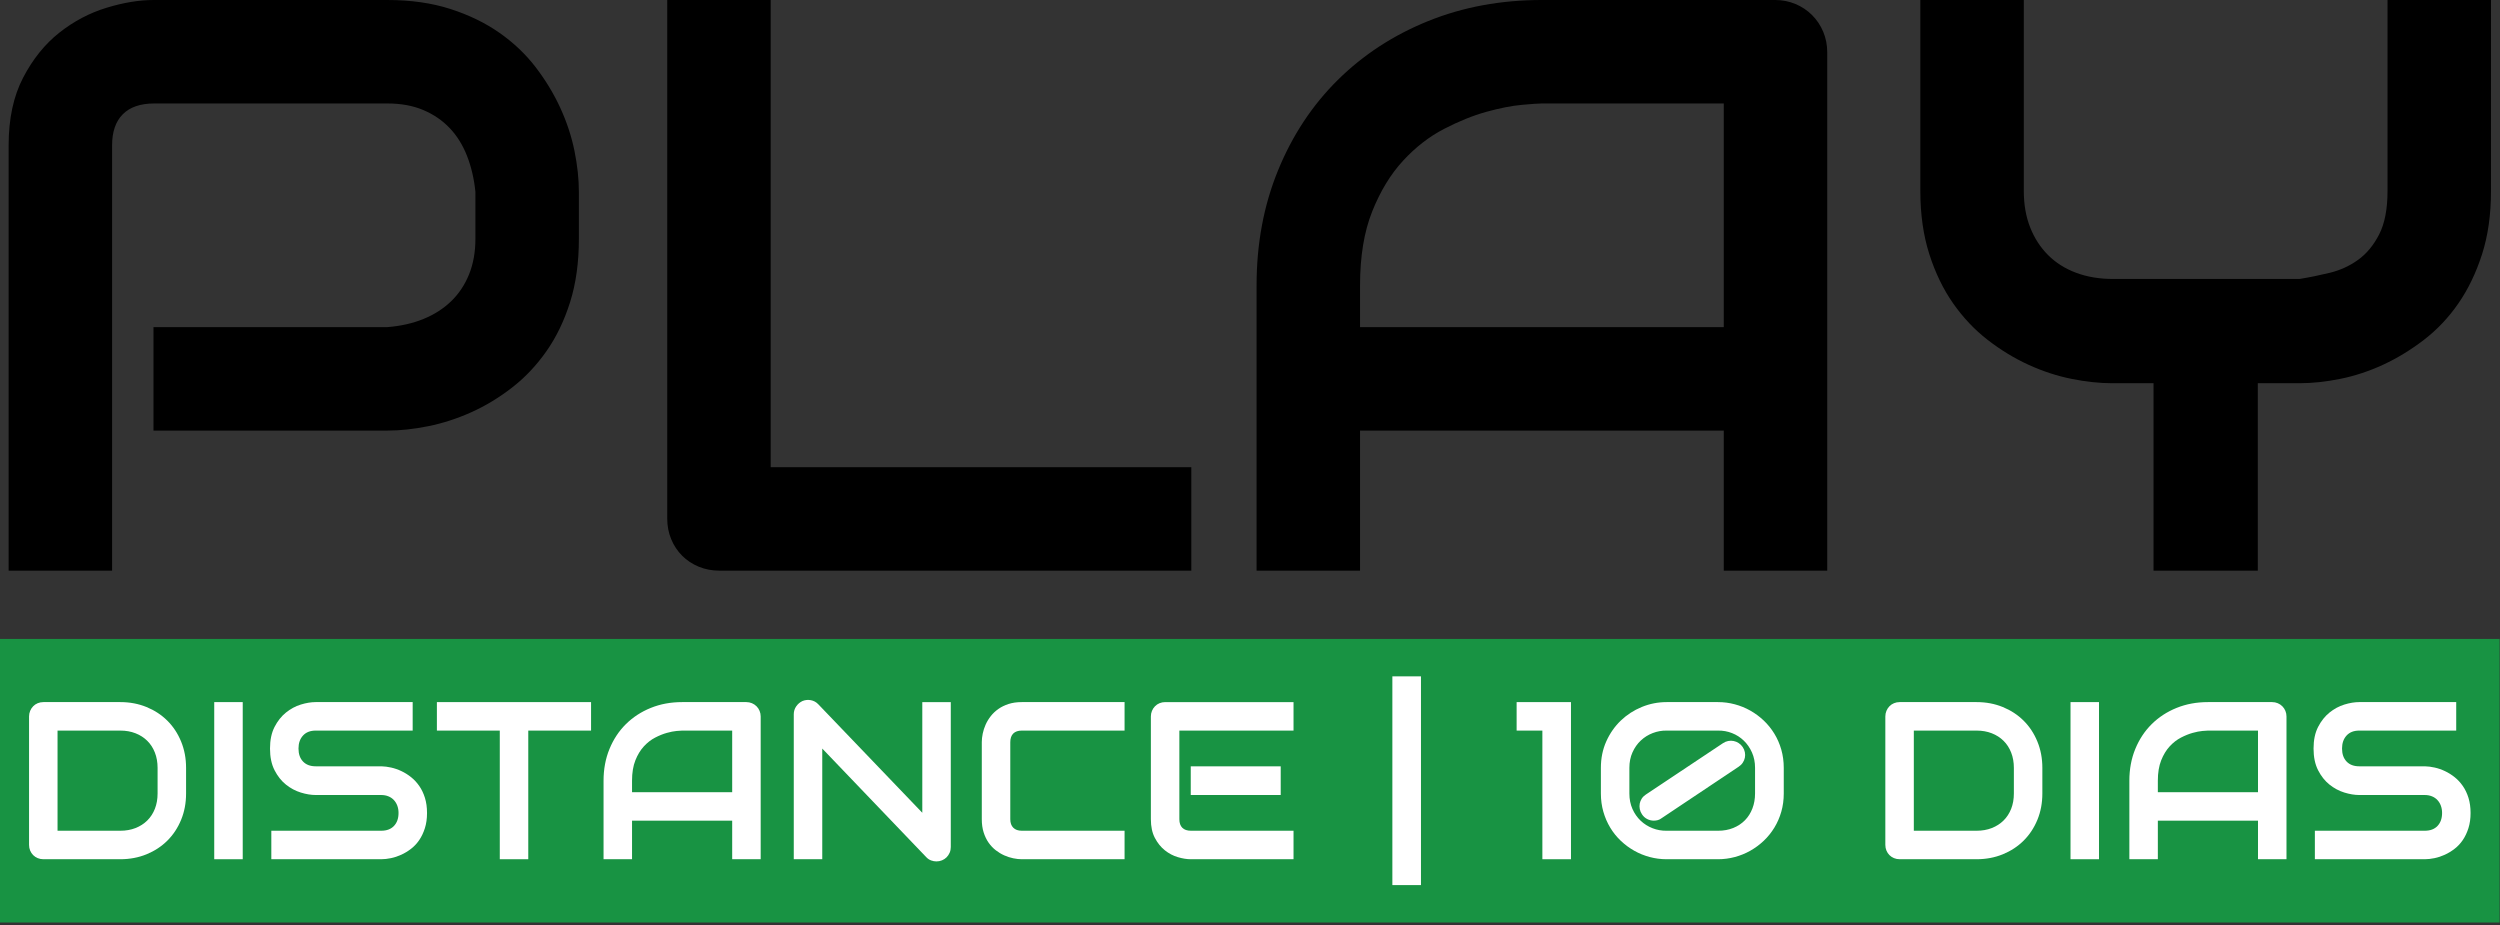 <?xml version="1.0" encoding="UTF-8" standalone="no"?><!DOCTYPE svg PUBLIC "-//W3C//DTD SVG 1.1//EN" "http://www.w3.org/Graphics/SVG/1.1/DTD/svg11.dtd"><svg width="100%" height="100%" viewBox="0 0 751 278" version="1.1" xmlns="http://www.w3.org/2000/svg" xmlns:xlink="http://www.w3.org/1999/xlink" xml:space="preserve" xmlns:serif="http://www.serif.com/" style="fill-rule:evenodd;clip-rule:evenodd;stroke-linejoin:round;stroke-miterlimit:2;"><rect x="0" y="0" width="751" height="278" fill="#333333" stroke="none"/><g><rect x="0" y="191.934" width="750.887" height="85.189" style="fill:#189343;"/><path d="M55.897,238.363c-0,2.875 -0.5,5.519 -1.498,7.933c-0.998,2.414 -2.375,4.493 -4.131,6.237c-1.755,1.745 -3.84,3.111 -6.254,4.098c-2.414,0.988 -5.036,1.482 -7.867,1.482l-23.107,-0c-0.614,-0 -1.185,-0.11 -1.711,-0.329c-0.527,-0.22 -0.982,-0.522 -1.366,-0.906c-0.384,-0.384 -0.686,-0.839 -0.906,-1.366c-0.219,-0.526 -0.329,-1.097 -0.329,-1.711l0,-38.578c0,-0.592 0.11,-1.152 0.329,-1.678c0.22,-0.527 0.522,-0.988 0.906,-1.383c0.384,-0.395 0.839,-0.702 1.366,-0.921c0.526,-0.22 1.097,-0.33 1.711,-0.33l23.107,0c2.831,0 5.453,0.494 7.867,1.482c2.414,0.987 4.499,2.353 6.254,4.098c1.756,1.744 3.133,3.829 4.131,6.254c0.998,2.424 1.498,5.063 1.498,7.916l-0,7.702Zm-8.558,-7.702c-0,-1.668 -0.269,-3.193 -0.807,-4.575c-0.538,-1.383 -1.3,-2.562 -2.288,-3.539c-0.987,-0.976 -2.167,-1.733 -3.538,-2.271c-1.372,-0.538 -2.891,-0.806 -4.559,-0.806l-18.861,-0l0,30.085l18.861,-0c1.668,-0 3.187,-0.269 4.559,-0.807c1.371,-0.537 2.551,-1.295 3.538,-2.271c0.988,-0.977 1.75,-2.151 2.288,-3.522c0.538,-1.372 0.807,-2.902 0.807,-4.592l-0,-7.702Z" style="fill:#fff;fill-rule:nonzero;"/><rect x="64.356" y="210.911" width="8.558" height="47.201" style="fill:#fff;fill-rule:nonzero;"/><path d="M128.279,244.222c-0,1.69 -0.214,3.21 -0.642,4.559c-0.428,1.35 -0.993,2.54 -1.695,3.571c-0.703,1.032 -1.526,1.91 -2.469,2.634c-0.944,0.724 -1.92,1.316 -2.93,1.777c-1.009,0.461 -2.035,0.801 -3.077,1.021c-1.043,0.219 -2.025,0.329 -2.946,0.329l-33.015,-0l0,-8.558l33.015,-0c1.646,-0 2.924,-0.483 3.834,-1.449c0.911,-0.965 1.366,-2.26 1.366,-3.884c0,-0.79 -0.12,-1.514 -0.362,-2.172c-0.241,-0.659 -0.587,-1.229 -1.037,-1.712c-0.449,-0.483 -0.998,-0.856 -1.645,-1.119c-0.648,-0.263 -1.366,-0.395 -2.156,-0.395l-19.684,0c-1.382,0 -2.875,-0.247 -4.476,-0.741c-1.602,-0.493 -3.089,-1.289 -4.461,-2.386c-1.371,-1.097 -2.512,-2.535 -3.423,-4.312c-0.911,-1.777 -1.366,-3.95 -1.366,-6.517c0,-2.568 0.455,-4.735 1.366,-6.501c0.911,-1.767 2.052,-3.204 3.423,-4.312c1.372,-1.108 2.859,-1.909 4.461,-2.403c1.601,-0.494 3.094,-0.741 4.476,-0.741l29.131,0l-0,8.559l-29.131,-0c-1.624,-0 -2.891,0.493 -3.802,1.481c-0.91,0.987 -1.366,2.293 -1.366,3.917c0,1.646 0.456,2.946 1.366,3.9c0.911,0.955 2.178,1.432 3.802,1.432l19.75,0c0.921,0.022 1.898,0.148 2.929,0.379c1.031,0.23 2.057,0.587 3.078,1.069c1.02,0.483 1.991,1.092 2.913,1.827c0.921,0.735 1.739,1.619 2.452,2.65c0.713,1.031 1.278,2.216 1.695,3.555c0.417,1.338 0.626,2.853 0.626,4.542Z" style="fill:#fff;fill-rule:nonzero;"/><path d="M177.554,219.47l-18.861,-0l-0,38.643l-8.558,-0l-0,-38.643l-18.894,-0l-0,-8.559l46.313,0l-0,8.559Z" style="fill:#fff;fill-rule:nonzero;"/><path d="M228.507,258.113l-8.558,-0l0,-11.587l-30.085,0l0,11.587l-8.558,-0l-0,-23.601c-0,-3.445 0.592,-6.616 1.777,-9.513c1.185,-2.896 2.831,-5.387 4.938,-7.472c2.106,-2.084 4.597,-3.708 7.472,-4.871c2.874,-1.163 6.012,-1.745 9.414,-1.745l19.288,0c0.593,0 1.152,0.11 1.679,0.33c0.527,0.219 0.987,0.526 1.382,0.921c0.395,0.395 0.703,0.856 0.922,1.383c0.22,0.526 0.329,1.086 0.329,1.678l0,42.89Zm-38.643,-20.145l30.085,0l0,-18.498l-15.042,-0c-0.264,-0 -0.818,0.038 -1.663,0.115c-0.844,0.077 -1.821,0.269 -2.929,0.576c-1.108,0.307 -2.277,0.779 -3.506,1.415c-1.229,0.636 -2.359,1.514 -3.39,2.633c-1.031,1.12 -1.882,2.518 -2.551,4.197c-0.669,1.679 -1.004,3.714 -1.004,6.106l0,3.456Z" style="fill:#fff;fill-rule:nonzero;"/><path d="M285.616,254.459c0,0.614 -0.115,1.185 -0.345,1.712c-0.231,0.526 -0.538,0.982 -0.922,1.366c-0.384,0.384 -0.839,0.685 -1.366,0.905c-0.527,0.219 -1.086,0.329 -1.679,0.329c-0.526,0 -1.059,-0.099 -1.596,-0.296c-0.538,-0.198 -1.015,-0.516 -1.432,-0.955l-31.27,-32.652l-0,33.245l-8.558,-0l-0,-43.548c-0,-0.878 0.247,-1.673 0.74,-2.386c0.494,-0.714 1.125,-1.246 1.893,-1.597c0.812,-0.329 1.646,-0.411 2.502,-0.247c0.856,0.165 1.591,0.565 2.205,1.202l31.27,32.619l0,-33.245l8.558,0l0,43.548Z" style="fill:#fff;fill-rule:nonzero;"/><path d="M337.821,258.113l-30.875,-0c-0.79,-0 -1.641,-0.094 -2.551,-0.28c-0.911,-0.187 -1.811,-0.477 -2.699,-0.872c-0.889,-0.395 -1.739,-0.906 -2.551,-1.531c-0.812,-0.625 -1.531,-1.382 -2.156,-2.271c-0.626,-0.889 -1.125,-1.92 -1.498,-3.094c-0.373,-1.174 -0.56,-2.496 -0.56,-3.967l0,-23.172c0,-0.79 0.094,-1.641 0.28,-2.551c0.187,-0.911 0.477,-1.811 0.872,-2.699c0.395,-0.889 0.911,-1.739 1.547,-2.551c0.637,-0.812 1.399,-1.531 2.288,-2.156c0.889,-0.626 1.915,-1.125 3.078,-1.498c1.163,-0.373 2.479,-0.56 3.95,-0.56l30.875,0l-0,8.559l-30.875,-0c-1.119,-0 -1.975,0.296 -2.568,0.888c-0.592,0.593 -0.888,1.47 -0.888,2.634l-0,23.106c-0,1.098 0.301,1.948 0.905,2.551c0.603,0.604 1.453,0.906 2.551,0.906l30.875,-0l-0,8.558Z" style="fill:#fff;fill-rule:nonzero;"/><path d="M384.726,238.824l-27.024,0l-0,-8.624l27.024,0l-0,8.624Zm3.851,19.289l-30.875,-0c-1.185,-0 -2.48,-0.209 -3.884,-0.626c-1.405,-0.417 -2.705,-1.102 -3.901,-2.057c-1.196,-0.954 -2.194,-2.194 -2.995,-3.719c-0.801,-1.526 -1.201,-3.396 -1.201,-5.613l-0,-30.875c-0,-0.592 0.109,-1.152 0.329,-1.678c0.219,-0.527 0.521,-0.988 0.905,-1.383c0.384,-0.395 0.839,-0.702 1.366,-0.921c0.527,-0.22 1.097,-0.33 1.711,-0.33l38.545,0l-0,8.559l-34.298,-0l-0,26.628c-0,1.12 0.296,1.975 0.888,2.568c0.593,0.592 1.46,0.889 2.601,0.889l30.809,-0l-0,8.558Z" style="fill:#fff;fill-rule:nonzero;"/><rect x="418.267" y="203.176" width="8.591" height="62.705" style="fill:#fff;fill-rule:nonzero;"/><path d="M471.92,258.113l-8.591,-0l-0,-38.643l-7.735,-0l-0,-8.559l16.326,0l-0,47.202Z" style="fill:#fff;fill-rule:nonzero;"/><path d="M535.842,238.363c0,1.931 -0.247,3.758 -0.74,5.481c-0.494,1.722 -1.191,3.319 -2.09,4.789c-0.9,1.47 -1.964,2.787 -3.193,3.95c-1.229,1.163 -2.573,2.156 -4.032,2.979c-1.46,0.823 -3.012,1.454 -4.658,1.892c-1.646,0.439 -3.325,0.659 -5.036,0.659l-15.438,-0c-1.733,-0 -3.423,-0.22 -5.069,-0.659c-1.645,-0.438 -3.198,-1.069 -4.657,-1.892c-1.46,-0.823 -2.804,-1.816 -4.032,-2.979c-1.229,-1.163 -2.288,-2.48 -3.177,-3.95c-0.889,-1.47 -1.58,-3.067 -2.074,-4.789c-0.493,-1.723 -0.74,-3.55 -0.74,-5.481l-0,-7.702c-0,-2.897 0.543,-5.552 1.629,-7.966c1.086,-2.414 2.54,-4.493 4.362,-6.237c1.821,-1.745 3.922,-3.105 6.303,-4.082c2.381,-0.976 4.866,-1.465 7.455,-1.465l15.438,0c1.711,0 3.39,0.22 5.036,0.659c1.646,0.439 3.198,1.069 4.658,1.892c1.459,0.823 2.803,1.816 4.032,2.979c1.229,1.163 2.293,2.48 3.193,3.95c0.899,1.47 1.596,3.067 2.09,4.789c0.493,1.723 0.74,3.55 0.74,5.481l0,7.702Zm-8.624,-7.702c0,-1.69 -0.307,-3.226 -0.921,-4.608c-0.615,-1.383 -1.432,-2.568 -2.452,-3.555c-1.021,-0.988 -2.2,-1.745 -3.539,-2.271c-1.338,-0.527 -2.743,-0.779 -4.213,-0.757l-15.438,-0c-1.426,-0.022 -2.814,0.224 -4.164,0.74c-1.349,0.516 -2.545,1.262 -3.587,2.238c-1.043,0.977 -1.877,2.162 -2.502,3.555c-0.625,1.394 -0.938,2.946 -0.938,4.658l-0,7.702c-0,1.712 0.307,3.259 0.922,4.641c0.614,1.383 1.437,2.562 2.468,3.539c1.032,0.976 2.222,1.728 3.572,2.255c1.349,0.526 2.759,0.779 4.229,0.757l15.438,-0c1.69,-0 3.22,-0.28 4.592,-0.84c1.371,-0.559 2.54,-1.333 3.505,-2.32c0.966,-0.988 1.712,-2.167 2.238,-3.539c0.527,-1.371 0.79,-2.869 0.79,-4.493l0,-7.702Zm-3.719,-6.254c0.329,0.483 0.549,1.004 0.658,1.563c0.11,0.56 0.11,1.109 0,1.646c-0.109,0.538 -0.323,1.043 -0.642,1.514c-0.318,0.472 -0.729,0.873 -1.234,1.202l-23.107,15.437c-0.373,0.286 -0.757,0.483 -1.152,0.593c-0.395,0.109 -0.801,0.164 -1.218,0.164c-0.702,0 -1.371,-0.164 -2.008,-0.493c-0.636,-0.33 -1.152,-0.801 -1.547,-1.416c-0.329,-0.483 -0.548,-1.004 -0.658,-1.563c-0.11,-0.56 -0.115,-1.108 -0.017,-1.646c0.099,-0.538 0.302,-1.042 0.609,-1.514c0.308,-0.472 0.714,-0.872 1.218,-1.202l23.173,-15.437c0.483,-0.329 1.004,-0.549 1.564,-0.658c0.559,-0.11 1.108,-0.11 1.645,-0c0.538,0.109 1.043,0.318 1.514,0.625c0.472,0.307 0.873,0.702 1.202,1.185Z" style="fill:#fff;fill-rule:nonzero;"/><path d="M613.524,238.363c-0,2.875 -0.5,5.519 -1.498,7.933c-0.998,2.414 -2.375,4.493 -4.131,6.237c-1.755,1.745 -3.84,3.111 -6.254,4.098c-2.414,0.988 -5.036,1.482 -7.867,1.482l-23.107,-0c-0.614,-0 -1.185,-0.11 -1.711,-0.329c-0.527,-0.22 -0.982,-0.522 -1.366,-0.906c-0.384,-0.384 -0.686,-0.839 -0.906,-1.366c-0.219,-0.526 -0.329,-1.097 -0.329,-1.711l0,-38.578c0,-0.592 0.11,-1.152 0.329,-1.678c0.22,-0.527 0.522,-0.988 0.906,-1.383c0.384,-0.395 0.839,-0.702 1.366,-0.921c0.526,-0.22 1.097,-0.33 1.711,-0.33l23.107,0c2.831,0 5.453,0.494 7.867,1.482c2.414,0.987 4.499,2.353 6.254,4.098c1.756,1.744 3.133,3.829 4.131,6.254c0.998,2.424 1.498,5.063 1.498,7.916l-0,7.702Zm-8.558,-7.702c-0,-1.668 -0.269,-3.193 -0.807,-4.575c-0.537,-1.383 -1.3,-2.562 -2.287,-3.539c-0.988,-0.976 -2.167,-1.733 -3.539,-2.271c-1.371,-0.538 -2.891,-0.806 -4.559,-0.806l-18.861,-0l0,30.085l18.861,-0c1.668,-0 3.188,-0.269 4.559,-0.807c1.372,-0.537 2.551,-1.295 3.539,-2.271c0.987,-0.977 1.75,-2.151 2.287,-3.522c0.538,-1.372 0.807,-2.902 0.807,-4.592l-0,-7.702Z" style="fill:#fff;fill-rule:nonzero;"/><rect x="621.983" y="210.911" width="8.558" height="47.201" style="fill:#fff;fill-rule:nonzero;"/><path d="M686.86,258.113l-8.558,-0l0,-11.587l-30.085,0l0,11.587l-8.558,-0l-0,-23.601c-0,-3.445 0.592,-6.616 1.777,-9.513c1.185,-2.896 2.831,-5.387 4.938,-7.472c2.106,-2.084 4.597,-3.708 7.472,-4.871c2.874,-1.163 6.012,-1.745 9.414,-1.745l19.288,0c0.593,0 1.152,0.11 1.679,0.33c0.527,0.219 0.987,0.526 1.382,0.921c0.395,0.395 0.703,0.856 0.922,1.383c0.219,0.526 0.329,1.086 0.329,1.678l0,42.89Zm-38.643,-20.145l30.085,0l0,-18.498l-15.042,-0c-0.264,-0 -0.818,0.038 -1.663,0.115c-0.845,0.077 -1.821,0.269 -2.929,0.576c-1.108,0.307 -2.277,0.779 -3.506,1.415c-1.229,0.636 -2.359,1.514 -3.39,2.633c-1.031,1.12 -1.882,2.518 -2.551,4.197c-0.669,1.679 -1.004,3.714 -1.004,6.106l0,3.456Z" style="fill:#fff;fill-rule:nonzero;"/><path d="M742.159,244.222c-0,1.69 -0.214,3.21 -0.642,4.559c-0.428,1.35 -0.993,2.54 -1.695,3.571c-0.702,1.032 -1.525,1.91 -2.469,2.634c-0.944,0.724 -1.92,1.316 -2.929,1.777c-1.01,0.461 -2.036,0.801 -3.078,1.021c-1.042,0.219 -2.024,0.329 -2.946,0.329l-33.015,-0l0,-8.558l33.015,-0c1.646,-0 2.924,-0.483 3.835,-1.449c0.91,-0.965 1.366,-2.26 1.366,-3.884c-0,-0.79 -0.121,-1.514 -0.362,-2.172c-0.242,-0.659 -0.587,-1.229 -1.037,-1.712c-0.45,-0.483 -0.999,-0.856 -1.646,-1.119c-0.647,-0.263 -1.366,-0.395 -2.156,-0.395l-19.684,0c-1.382,0 -2.874,-0.247 -4.476,-0.741c-1.602,-0.493 -3.089,-1.289 -4.46,-2.386c-1.372,-1.097 -2.513,-2.535 -3.424,-4.312c-0.91,-1.777 -1.366,-3.95 -1.366,-6.517c0,-2.568 0.456,-4.735 1.366,-6.501c0.911,-1.767 2.052,-3.204 3.424,-4.312c1.371,-1.108 2.858,-1.909 4.46,-2.403c1.602,-0.494 3.094,-0.741 4.476,-0.741l29.131,0l-0,8.559l-29.131,-0c-1.624,-0 -2.891,0.493 -3.801,1.481c-0.911,0.987 -1.366,2.293 -1.366,3.917c-0,1.646 0.455,2.946 1.366,3.9c0.91,0.955 2.177,1.432 3.801,1.432l19.75,0c0.921,0.022 1.898,0.148 2.929,0.379c1.032,0.23 2.058,0.587 3.078,1.069c1.02,0.483 1.991,1.092 2.913,1.827c0.922,0.735 1.739,1.619 2.452,2.65c0.713,1.031 1.278,2.216 1.695,3.555c0.417,1.338 0.626,2.853 0.626,4.542Z" style="fill:#fff;fill-rule:nonzero;"/><path d="M173.896,71.725c0,7.093 -0.876,13.429 -2.63,19.007c-1.753,5.579 -4.124,10.5 -7.112,14.764c-2.989,4.263 -6.436,7.909 -10.341,10.938c-3.905,3.028 -7.989,5.499 -12.253,7.411c-4.263,1.913 -8.567,3.308 -12.91,4.184c-4.344,0.877 -8.428,1.315 -12.253,1.315l-70.291,0l0,-31.081l70.291,0c3.984,-0.318 7.591,-1.135 10.818,-2.45c3.228,-1.315 5.997,-3.088 8.308,-5.32c2.311,-2.231 4.105,-4.921 5.38,-8.069c1.275,-3.148 1.912,-6.714 1.912,-10.699l0,-14.106c-0.398,-3.905 -1.235,-7.491 -2.51,-10.759c-1.275,-3.267 -3.008,-6.056 -5.2,-8.368c-2.192,-2.311 -4.842,-4.124 -7.95,-5.439c-3.108,-1.315 -6.694,-1.972 -10.758,-1.972l-70.052,-0c-4.144,-0 -7.292,1.076 -9.444,3.227c-2.151,2.152 -3.227,5.26 -3.227,9.325l-0,127.79l-31.081,-0l-0,-127.79c-0,-7.97 1.454,-14.744 4.363,-20.322c2.909,-5.579 6.535,-10.082 10.879,-13.509c4.343,-3.426 9.065,-5.917 14.165,-7.471c5.101,-1.554 9.803,-2.331 14.106,-2.331l70.291,-0c7.013,-0 13.309,0.897 18.887,2.69c5.579,1.793 10.5,4.184 14.764,7.172c4.263,2.989 7.889,6.436 10.878,10.341c2.988,3.905 5.459,7.989 7.412,12.253c1.952,4.263 3.367,8.567 4.243,12.91c0.877,4.343 1.315,8.428 1.315,12.253l0,14.106Z" style="fill-rule:nonzero;"/><path d="M357.871,171.423l-141.777,-0c-2.231,-0 -4.303,-0.399 -6.216,-1.196c-1.912,-0.797 -3.566,-1.892 -4.961,-3.287c-1.394,-1.395 -2.49,-3.048 -3.287,-4.961c-0.797,-1.913 -1.196,-3.985 -1.196,-6.216l0,-155.763l31.081,0l0,140.342l126.356,-0l-0,31.081Z" style="fill-rule:nonzero;"/><path d="M548.899,171.423l-31.081,-0l-0,-42.079l-109.261,0l-0,42.079l-31.081,-0l-0,-85.712c-0,-12.512 2.151,-24.027 6.455,-34.547c4.303,-10.52 10.281,-19.565 17.931,-27.136c7.651,-7.571 16.696,-13.468 27.136,-17.692c10.44,-4.224 21.836,-6.336 34.189,-6.336l70.052,0c2.151,0 4.184,0.398 6.096,1.195c1.913,0.797 3.586,1.913 5.021,3.348c1.434,1.434 2.55,3.108 3.347,5.02c0.797,1.913 1.196,3.945 1.196,6.097l-0,155.763Zm-140.342,-73.16l109.261,0l-0,-67.182l-54.631,-0c-0.956,-0 -2.968,0.139 -6.037,0.418c-3.068,0.279 -6.614,0.976 -10.639,2.092c-4.025,1.116 -8.268,2.829 -12.731,5.141c-4.463,2.311 -8.567,5.498 -12.313,9.563c-3.746,4.064 -6.834,9.145 -9.264,15.241c-2.431,6.097 -3.646,13.489 -3.646,22.175l-0,12.552Z" style="fill-rule:nonzero;"/><path d="M748.294,57.38c0,7.093 -0.896,13.429 -2.69,19.007c-1.793,5.579 -4.164,10.5 -7.112,14.764c-2.949,4.263 -6.396,7.909 -10.341,10.938c-3.945,3.028 -8.029,5.518 -12.253,7.471c-4.224,1.952 -8.507,3.367 -12.85,4.244c-4.344,0.876 -8.428,1.315 -12.253,1.315l-12.552,-0l-0,56.304l-31.32,-0l-0,-56.304l-12.433,-0c-3.825,-0 -7.909,-0.439 -12.253,-1.315c-4.343,-0.877 -8.646,-2.292 -12.91,-4.244c-4.264,-1.953 -8.348,-4.443 -12.253,-7.471c-3.905,-3.029 -7.352,-6.675 -10.341,-10.938c-2.988,-4.264 -5.379,-9.205 -7.172,-14.824c-1.793,-5.618 -2.69,-11.934 -2.69,-18.947l0,-57.38l31.081,0l0,57.38c0,4.064 0.638,7.71 1.913,10.938c1.275,3.228 3.068,5.997 5.379,8.308c2.311,2.311 5.121,4.085 8.428,5.32c3.307,1.235 6.993,1.853 11.057,1.853l56.066,-0c2.948,-0.478 5.977,-1.096 9.085,-1.853c3.108,-0.757 5.937,-2.052 8.487,-3.885c2.55,-1.833 4.662,-4.383 6.336,-7.651c1.673,-3.267 2.51,-7.611 2.51,-13.03l0,-57.38l31.081,0l0,57.38Z" style="fill-rule:nonzero;"/></g></svg>